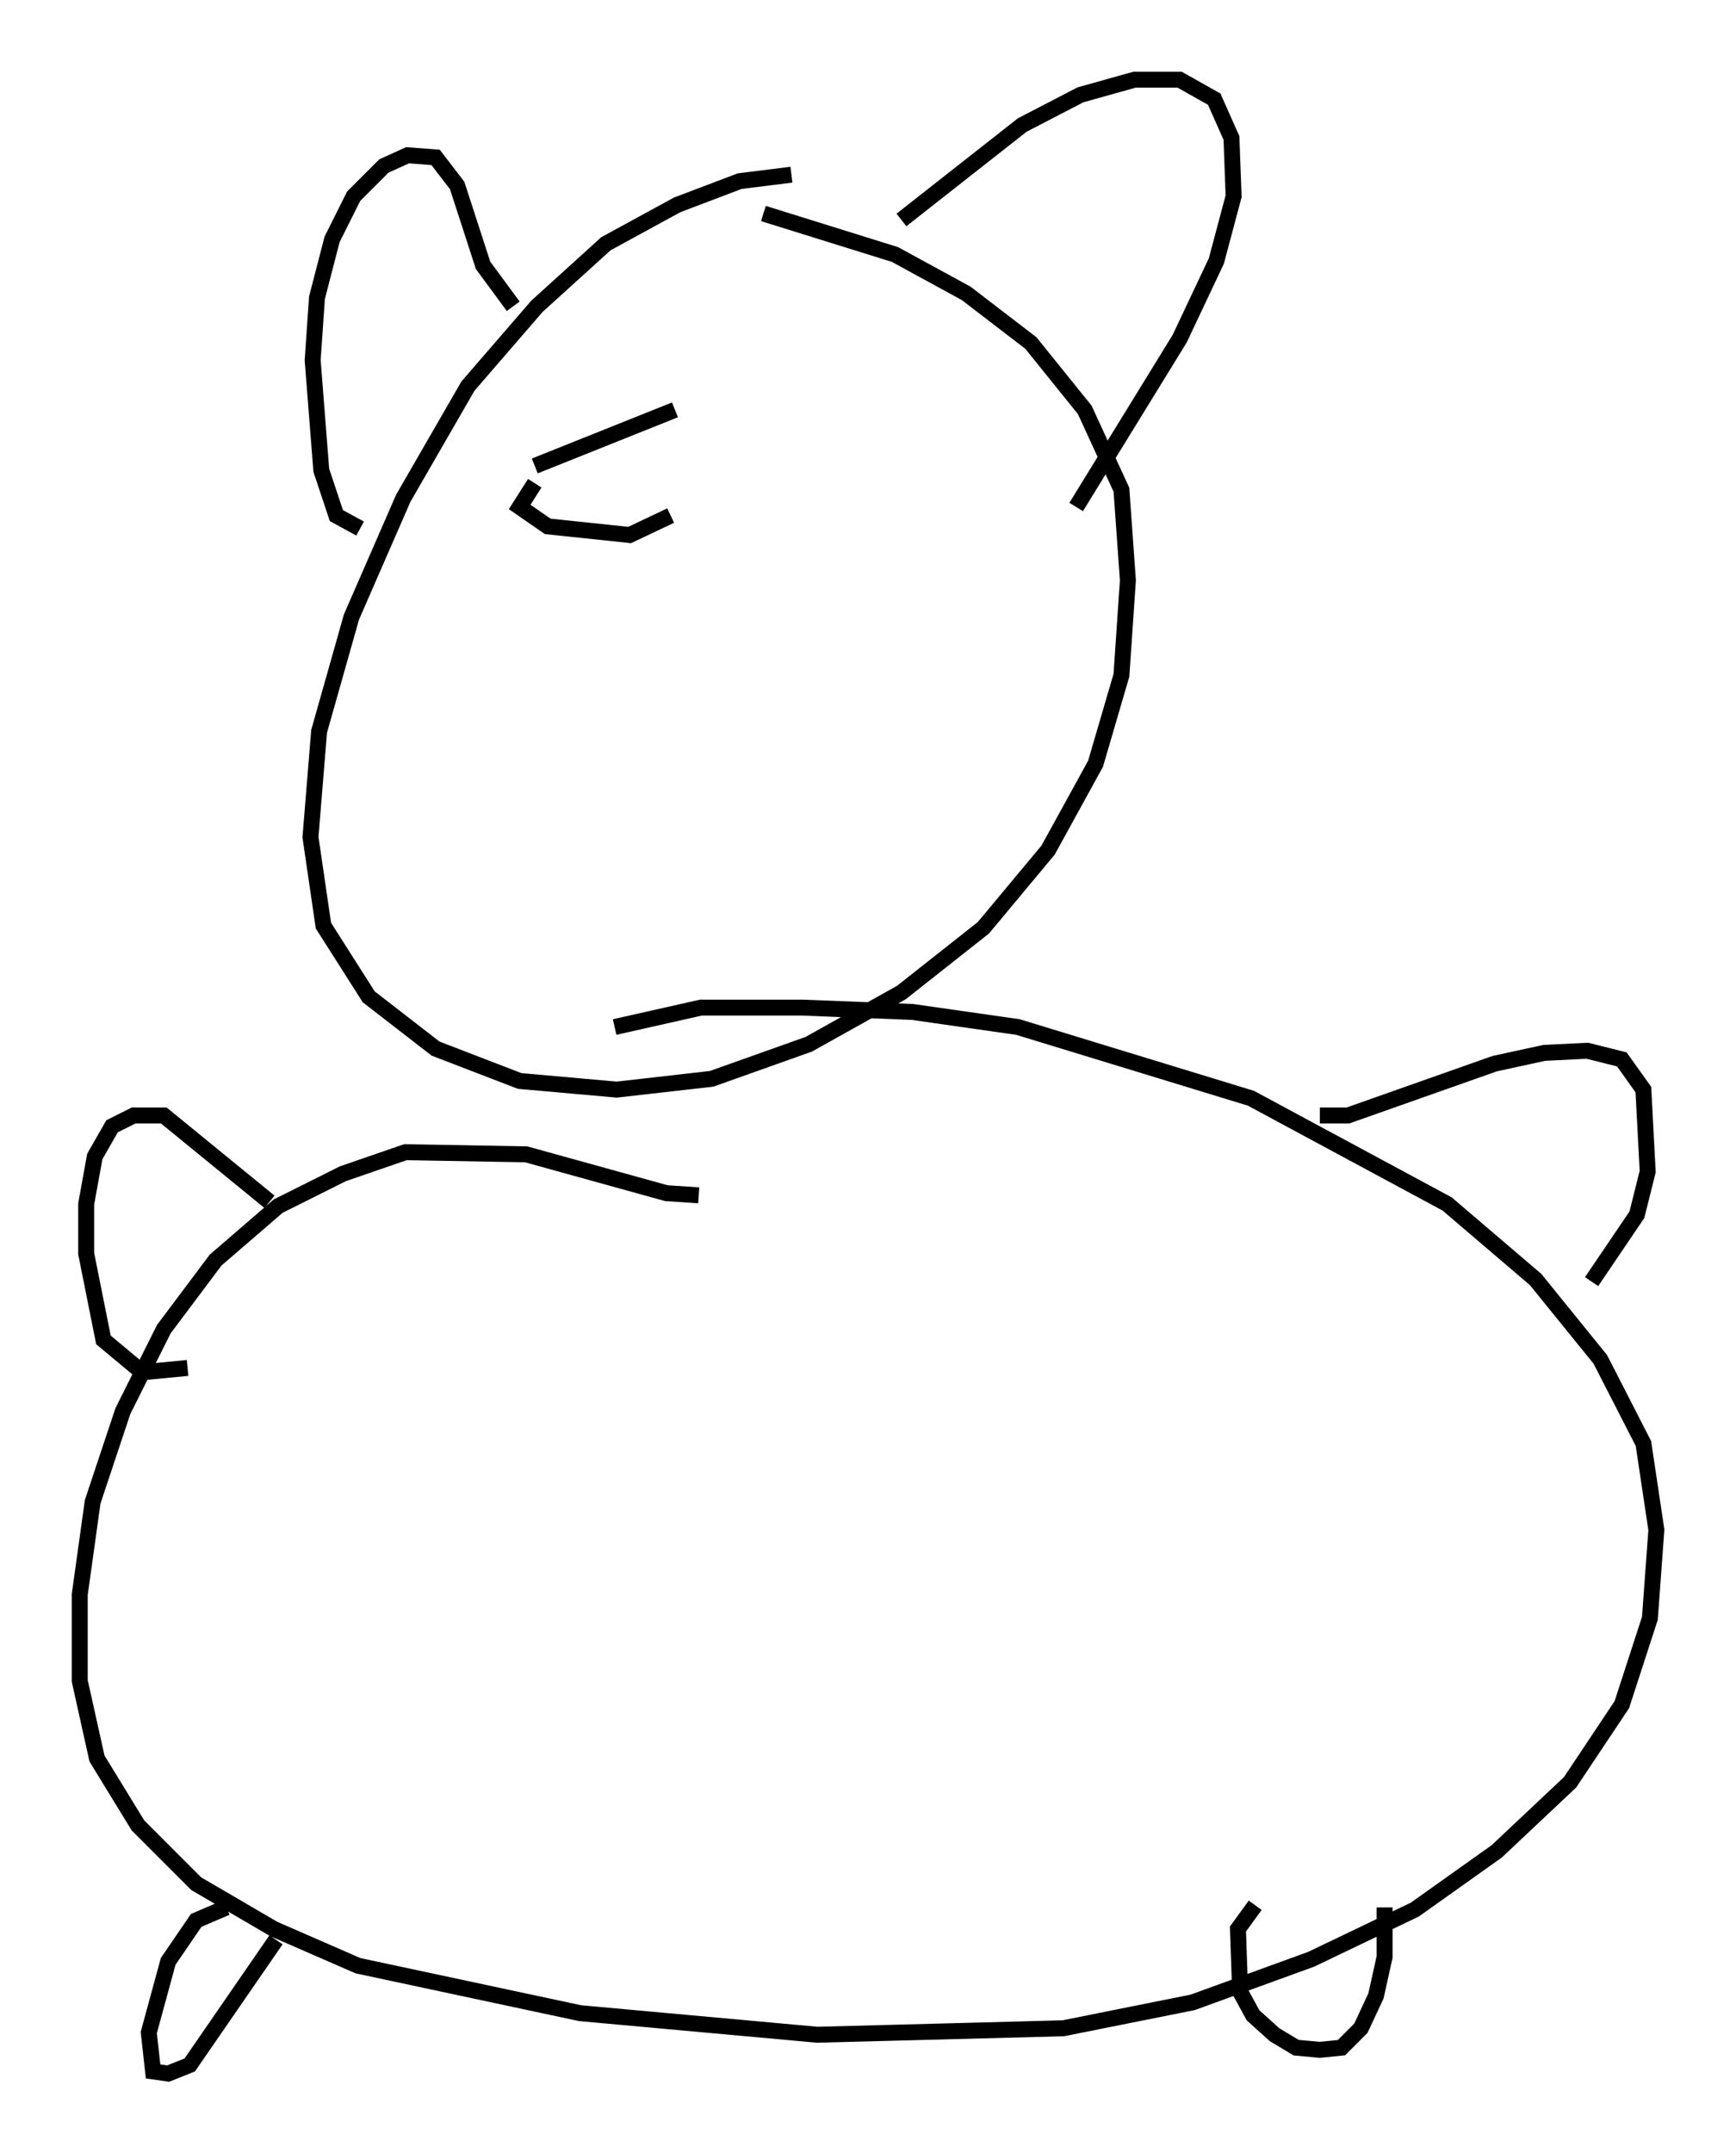 <?xml version="1.0" encoding="utf-8" ?>
<svg baseProfile="full" height="135.032" version="1.1" width="108.916" xmlns="http://www.w3.org/2000/svg" xmlns:ev="http://www.w3.org/2001/xml-events" xmlns:xlink="http://www.w3.org/1999/xlink"><defs /><rect fill="white" height="135.032" width="108.916" x="0" y="0" /><path d="M53.849, 11.225 m-4.195, -0.271 l-3.248, 0.406 -3.924, 1.488 l-4.465, 2.436 -4.33, 3.924 l-4.33, 5.007 -4.059, 7.036 l-3.248, 7.442 -2.03, 7.172 l-0.541, 6.631 0.812, 5.548 l2.842, 4.465 4.195, 3.248 l5.277, 2.03 6.089, 0.541 l5.954, -0.677 6.089, -2.165 l5.819, -3.248 5.142, -4.059 l4.059, -4.871 2.977, -5.413 l1.624, -5.548 0.406, -5.954 l-0.406, -5.683 -2.3, -5.007 l-3.383, -4.195 -4.059, -3.112 l-4.465, -2.436 -8.254, -2.571 m-25.304, 19.756 l-1.488, -0.812 -0.947, -2.842 l-0.541, -6.901 0.271, -3.924 l0.947, -3.654 1.353, -2.706 l1.894, -1.894 1.488, -0.677 l1.759, 0.135 1.353, 1.759 l1.624, 5.007 1.894, 2.571 m24.357, -5.413 l7.578, -5.954 3.654, -1.894 l3.383, -0.947 2.842, 0.0 l2.165, 1.218 1.083, 2.436 l0.135, 3.654 -1.083, 4.059 l-2.3, 4.871 -6.495, 10.555 m-23.68, 43.166 l-2.03, -0.135 -8.796, -2.436 l-7.578, -0.135 -3.924, 1.353 l-4.059, 2.03 -3.924, 3.383 l-3.248, 4.33 -2.571, 5.142 l-1.894, 5.683 -0.812, 5.819 l0.0, 5.413 1.083, 4.871 l2.571, 4.195 3.654, 3.654 l4.871, 2.842 5.277, 2.3 l13.938, 2.977 14.885, 1.353 l15.426, -0.406 8.119, -1.624 l7.442, -2.706 6.495, -3.112 l5.142, -3.654 4.601, -4.33 l3.248, -4.871 1.759, -5.413 l0.406, -5.548 -0.812, -5.413 l-2.706, -5.277 -4.059, -5.007 l-5.548, -4.736 -12.314, -6.631 l-14.614, -4.465 -6.631, -0.947 l-6.901, -0.271 -6.36, 0.0 l-5.413, 1.218 m-24.357, 55.209 l-1.894, 0.812 -1.759, 2.571 l-1.218, 4.465 0.271, 2.436 l0.947, 0.135 1.353, -0.541 l5.413, -7.848 m61.434, -2.165 l-1.083, 1.488 0.135, 3.924 l0.812, 1.488 1.353, 1.218 l1.353, 0.812 1.488, 0.135 l1.353, -0.135 1.218, -1.218 l0.947, -2.03 0.541, -2.436 l0.0, -3.112 m-75.101, -33.829 l-2.842, 0.271 -2.436, -2.03 l-1.083, -5.413 0.0, -3.112 l0.541, -2.977 1.083, -1.894 l1.353, -0.677 1.894, 0.0 l6.631, 5.413 m65.899, -5.413 l1.759, 0.0 9.202, -3.248 l3.112, -0.677 2.706, -0.135 l2.165, 0.541 1.353, 1.894 l0.271, 5.142 -0.677, 2.706 l-2.842, 4.195 m-66.305, -51.15 l8.796, -3.518 m-8.796, 4.601 l-0.947, 1.488 1.759, 1.218 l5.142, 0.541 2.571, -1.218 " fill="none" stroke="black" stroke-width="1" /></svg>